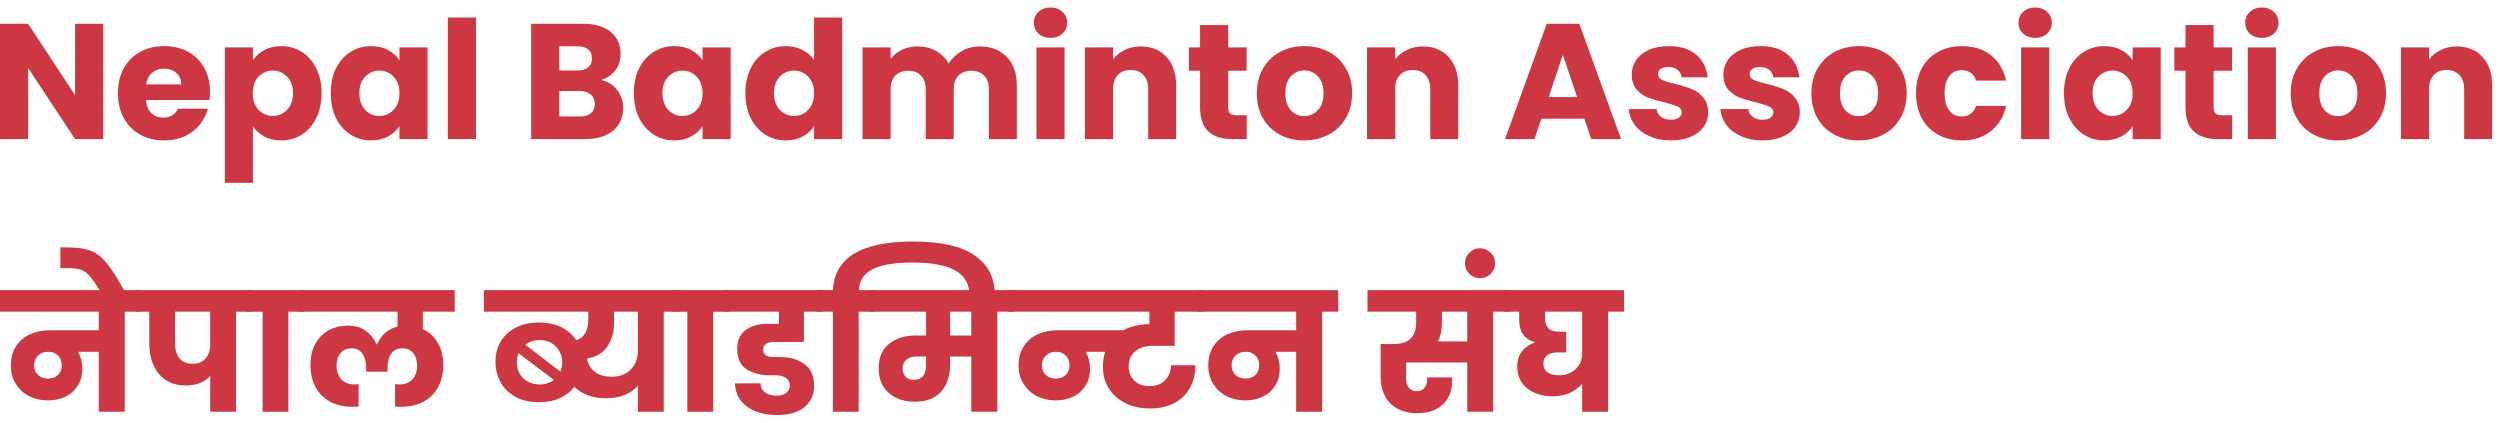 <svg width="213" height="36" viewBox="0 0 213 36" fill="none" xmlns="http://www.w3.org/2000/svg">
<path d="M209.319 3.957C210.233 3.957 210.961 4.256 211.503 4.853C212.053 5.441 212.329 6.253 212.329 7.289V11.853H209.949V7.611C209.949 7.088 209.813 6.682 209.543 6.393C209.272 6.104 208.908 5.959 208.451 5.959C207.993 5.959 207.629 6.104 207.359 6.393C207.088 6.682 206.953 7.088 206.953 7.611V11.853H204.559V4.041H206.953V5.077C207.195 4.732 207.522 4.461 207.933 4.265C208.343 4.06 208.805 3.957 209.319 3.957Z" fill="#CD3744"/>
<path d="M199.2 11.965C198.435 11.965 197.744 11.802 197.128 11.475C196.521 11.148 196.041 10.682 195.686 10.075C195.341 9.468 195.168 8.759 195.168 7.947C195.168 7.144 195.345 6.44 195.7 5.833C196.055 5.217 196.54 4.746 197.156 4.419C197.772 4.092 198.463 3.929 199.228 3.929C199.993 3.929 200.684 4.092 201.3 4.419C201.916 4.746 202.401 5.217 202.756 5.833C203.111 6.44 203.288 7.144 203.288 7.947C203.288 8.75 203.106 9.459 202.742 10.075C202.387 10.682 201.897 11.148 201.272 11.475C200.656 11.802 199.965 11.965 199.2 11.965ZM199.2 9.893C199.657 9.893 200.045 9.725 200.362 9.389C200.689 9.053 200.852 8.572 200.852 7.947C200.852 7.322 200.693 6.841 200.376 6.505C200.068 6.169 199.685 6.001 199.228 6.001C198.761 6.001 198.374 6.169 198.066 6.505C197.758 6.832 197.604 7.312 197.604 7.947C197.604 8.572 197.753 9.053 198.052 9.389C198.36 9.725 198.743 9.893 199.2 9.893Z" fill="#CD3744"/>
<path d="M192.719 3.229C192.299 3.229 191.954 3.108 191.683 2.865C191.422 2.613 191.291 2.305 191.291 1.941C191.291 1.568 191.422 1.26 191.683 1.017C191.954 0.765 192.299 0.639 192.719 0.639C193.13 0.639 193.466 0.765 193.727 1.017C193.998 1.26 194.133 1.568 194.133 1.941C194.133 2.305 193.998 2.613 193.727 2.865C193.466 3.108 193.13 3.229 192.719 3.229ZM193.909 4.041V11.853H191.515V4.041H193.909Z" fill="#CD3744"/>
<path d="M190.182 9.823V11.853H188.964C188.096 11.853 187.419 11.643 186.934 11.223C186.449 10.794 186.206 10.098 186.206 9.137V6.029H185.254V4.041H186.206V2.137H188.6V4.041H190.168V6.029H188.6V9.165C188.6 9.398 188.656 9.566 188.768 9.669C188.88 9.772 189.067 9.823 189.328 9.823H190.182Z" fill="#CD3744"/>
<path d="M175.85 7.933C175.85 7.13 175.999 6.426 176.298 5.819C176.606 5.212 177.021 4.746 177.544 4.419C178.066 4.092 178.65 3.929 179.294 3.929C179.844 3.929 180.325 4.041 180.736 4.265C181.156 4.489 181.478 4.783 181.702 5.147V4.041H184.096V11.853H181.702V10.747C181.468 11.111 181.142 11.405 180.722 11.629C180.311 11.853 179.83 11.965 179.28 11.965C178.645 11.965 178.066 11.802 177.544 11.475C177.021 11.139 176.606 10.668 176.298 10.061C175.999 9.445 175.85 8.736 175.85 7.933ZM181.702 7.947C181.702 7.35 181.534 6.878 181.198 6.533C180.871 6.188 180.47 6.015 179.994 6.015C179.518 6.015 179.112 6.188 178.776 6.533C178.449 6.869 178.286 7.336 178.286 7.933C178.286 8.53 178.449 9.006 178.776 9.361C179.112 9.706 179.518 9.879 179.994 9.879C180.47 9.879 180.871 9.706 181.198 9.361C181.534 9.016 181.702 8.544 181.702 7.947Z" fill="#CD3744"/>
<path d="M173.401 3.229C172.981 3.229 172.635 3.108 172.365 2.865C172.103 2.613 171.973 2.305 171.973 1.941C171.973 1.568 172.103 1.26 172.365 1.017C172.635 0.765 172.981 0.639 173.401 0.639C173.811 0.639 174.147 0.765 174.409 1.017C174.679 1.26 174.815 1.568 174.815 1.941C174.815 2.305 174.679 2.613 174.409 2.865C174.147 3.108 173.811 3.229 173.401 3.229ZM174.591 4.041V11.853H172.197V4.041H174.591Z" fill="#CD3744"/>
<path d="M163.244 7.947C163.244 7.135 163.407 6.426 163.734 5.819C164.07 5.212 164.532 4.746 165.12 4.419C165.717 4.092 166.399 3.929 167.164 3.929C168.144 3.929 168.961 4.186 169.614 4.699C170.277 5.212 170.711 5.936 170.916 6.869H168.368C168.153 6.272 167.738 5.973 167.122 5.973C166.683 5.973 166.333 6.146 166.072 6.491C165.811 6.827 165.68 7.312 165.68 7.947C165.68 8.582 165.811 9.072 166.072 9.417C166.333 9.753 166.683 9.921 167.122 9.921C167.738 9.921 168.153 9.622 168.368 9.025H170.916C170.711 9.94 170.277 10.658 169.614 11.181C168.951 11.704 168.135 11.965 167.164 11.965C166.399 11.965 165.717 11.802 165.12 11.475C164.532 11.148 164.07 10.682 163.734 10.075C163.407 9.468 163.244 8.759 163.244 7.947Z" fill="#CD3744"/>
<path d="M158.362 11.965C157.597 11.965 156.906 11.802 156.29 11.475C155.683 11.148 155.203 10.682 154.848 10.075C154.503 9.468 154.33 8.759 154.33 7.947C154.33 7.144 154.507 6.44 154.862 5.833C155.217 5.217 155.702 4.746 156.318 4.419C156.934 4.092 157.625 3.929 158.39 3.929C159.155 3.929 159.846 4.092 160.462 4.419C161.078 4.746 161.563 5.217 161.918 5.833C162.273 6.44 162.45 7.144 162.45 7.947C162.45 8.75 162.268 9.459 161.904 10.075C161.549 10.682 161.059 11.148 160.434 11.475C159.818 11.802 159.127 11.965 158.362 11.965ZM158.362 9.893C158.819 9.893 159.207 9.725 159.524 9.389C159.851 9.053 160.014 8.572 160.014 7.947C160.014 7.322 159.855 6.841 159.538 6.505C159.23 6.169 158.847 6.001 158.39 6.001C157.923 6.001 157.536 6.169 157.228 6.505C156.92 6.832 156.766 7.312 156.766 7.947C156.766 8.572 156.915 9.053 157.214 9.389C157.522 9.725 157.905 9.893 158.362 9.893Z" fill="#CD3744"/>
<path d="M150.178 11.965C149.497 11.965 148.89 11.848 148.358 11.615C147.826 11.382 147.406 11.064 147.098 10.663C146.79 10.252 146.617 9.795 146.58 9.291H148.946C148.974 9.562 149.1 9.781 149.324 9.949C149.548 10.117 149.823 10.201 150.15 10.201C150.449 10.201 150.677 10.145 150.836 10.033C151.004 9.912 151.088 9.758 151.088 9.571C151.088 9.347 150.971 9.184 150.738 9.081C150.505 8.969 150.127 8.848 149.604 8.717C149.044 8.586 148.577 8.451 148.204 8.311C147.831 8.162 147.509 7.933 147.238 7.625C146.967 7.308 146.832 6.883 146.832 6.351C146.832 5.903 146.953 5.497 147.196 5.133C147.448 4.76 147.812 4.466 148.288 4.251C148.773 4.036 149.347 3.929 150.01 3.929C150.99 3.929 151.76 4.172 152.32 4.657C152.889 5.142 153.216 5.786 153.3 6.589H151.088C151.051 6.318 150.929 6.104 150.724 5.945C150.528 5.786 150.267 5.707 149.94 5.707C149.66 5.707 149.445 5.763 149.296 5.875C149.147 5.978 149.072 6.122 149.072 6.309C149.072 6.533 149.189 6.701 149.422 6.813C149.665 6.925 150.038 7.037 150.542 7.149C151.121 7.298 151.592 7.448 151.956 7.597C152.32 7.737 152.637 7.97 152.908 8.297C153.188 8.614 153.333 9.044 153.342 9.585C153.342 10.042 153.211 10.453 152.95 10.817C152.698 11.172 152.329 11.452 151.844 11.657C151.368 11.862 150.813 11.965 150.178 11.965Z" fill="#CD3744"/>
<path d="M142.371 11.965C141.69 11.965 141.083 11.848 140.551 11.615C140.019 11.382 139.599 11.064 139.291 10.663C138.983 10.252 138.811 9.795 138.773 9.291H141.139C141.167 9.562 141.293 9.781 141.517 9.949C141.741 10.117 142.017 10.201 142.343 10.201C142.642 10.201 142.871 10.145 143.029 10.033C143.197 9.912 143.281 9.758 143.281 9.571C143.281 9.347 143.165 9.184 142.931 9.081C142.698 8.969 142.32 8.848 141.797 8.717C141.237 8.586 140.771 8.451 140.397 8.311C140.024 8.162 139.702 7.933 139.431 7.625C139.161 7.308 139.025 6.883 139.025 6.351C139.025 5.903 139.147 5.497 139.389 5.133C139.641 4.76 140.005 4.466 140.481 4.251C140.967 4.036 141.541 3.929 142.203 3.929C143.183 3.929 143.953 4.172 144.513 4.657C145.083 5.142 145.409 5.786 145.493 6.589H143.281C143.244 6.318 143.123 6.104 142.917 5.945C142.721 5.786 142.46 5.707 142.133 5.707C141.853 5.707 141.639 5.763 141.489 5.875C141.34 5.978 141.265 6.122 141.265 6.309C141.265 6.533 141.382 6.701 141.615 6.813C141.858 6.925 142.231 7.037 142.735 7.149C143.314 7.298 143.785 7.448 144.149 7.597C144.513 7.737 144.831 7.97 145.101 8.297C145.381 8.614 145.526 9.044 145.535 9.585C145.535 10.042 145.405 10.453 145.143 10.817C144.891 11.172 144.523 11.452 144.037 11.657C143.561 11.862 143.006 11.965 142.371 11.965Z" fill="#CD3744"/>
<path d="M134.989 10.117H131.321L130.733 11.853H128.227L131.783 2.025H134.555L138.111 11.853H135.577L134.989 10.117ZM134.373 8.269L133.155 4.671L131.951 8.269H134.373Z" fill="#CD3744"/>
<path d="M121.231 3.957C122.145 3.957 122.873 4.256 123.415 4.853C123.965 5.441 124.241 6.253 124.241 7.289V11.853H121.861V7.611C121.861 7.088 121.725 6.682 121.455 6.393C121.184 6.104 120.82 5.959 120.363 5.959C119.905 5.959 119.541 6.104 119.271 6.393C119 6.682 118.865 7.088 118.865 7.611V11.853H116.471V4.041H118.865V5.077C119.107 4.732 119.434 4.461 119.845 4.265C120.255 4.06 120.717 3.957 121.231 3.957Z" fill="#CD3744"/>
<path d="M111.112 11.965C110.347 11.965 109.656 11.802 109.04 11.475C108.433 11.148 107.953 10.682 107.598 10.075C107.253 9.468 107.08 8.759 107.08 7.947C107.08 7.144 107.257 6.44 107.612 5.833C107.967 5.217 108.452 4.746 109.068 4.419C109.684 4.092 110.375 3.929 111.14 3.929C111.905 3.929 112.596 4.092 113.212 4.419C113.828 4.746 114.313 5.217 114.668 5.833C115.023 6.44 115.2 7.144 115.2 7.947C115.2 8.75 115.018 9.459 114.654 10.075C114.299 10.682 113.809 11.148 113.184 11.475C112.568 11.802 111.877 11.965 111.112 11.965ZM111.112 9.893C111.569 9.893 111.957 9.725 112.274 9.389C112.601 9.053 112.764 8.572 112.764 7.947C112.764 7.322 112.605 6.841 112.288 6.505C111.98 6.169 111.597 6.001 111.14 6.001C110.673 6.001 110.286 6.169 109.978 6.505C109.67 6.832 109.516 7.312 109.516 7.947C109.516 8.572 109.665 9.053 109.964 9.389C110.272 9.725 110.655 9.893 111.112 9.893Z" fill="#CD3744"/>
<path d="M106.223 9.823V11.853H105.005C104.137 11.853 103.46 11.643 102.975 11.223C102.49 10.794 102.247 10.098 102.247 9.137V6.029H101.295V4.041H102.247V2.137H104.641V4.041H106.209V6.029H104.641V9.165C104.641 9.398 104.697 9.566 104.809 9.669C104.921 9.772 105.108 9.823 105.369 9.823H106.223Z" fill="#CD3744"/>
<path d="M97.195 3.957C98.11 3.957 98.838 4.256 99.379 4.853C99.93 5.441 100.206 6.253 100.206 7.289V11.853H97.826V7.611C97.826 7.088 97.69 6.682 97.419 6.393C97.149 6.104 96.785 5.959 96.328 5.959C95.87 5.959 95.506 6.104 95.236 6.393C94.965 6.682 94.829 7.088 94.829 7.611V11.853H92.436V4.041H94.829V5.077C95.072 4.732 95.399 4.461 95.809 4.265C96.22 4.06 96.682 3.957 97.195 3.957Z" fill="#CD3744"/>
<path d="M89.51 3.229C89.09 3.229 88.745 3.108 88.474 2.865C88.213 2.613 88.082 2.305 88.082 1.941C88.082 1.568 88.213 1.26 88.474 1.017C88.745 0.765 89.09 0.639 89.51 0.639C89.921 0.639 90.257 0.765 90.518 1.017C90.789 1.26 90.924 1.568 90.924 1.941C90.924 2.305 90.789 2.613 90.518 2.865C90.257 3.108 89.921 3.229 89.51 3.229ZM90.7 4.041V11.853H88.306V4.041H90.7Z" fill="#CD3744"/>
<path d="M83.454 3.957C84.425 3.957 85.195 4.251 85.764 4.839C86.343 5.427 86.632 6.244 86.632 7.289V11.853H84.252V7.611C84.252 7.107 84.117 6.72 83.846 6.449C83.585 6.169 83.221 6.029 82.754 6.029C82.288 6.029 81.919 6.169 81.648 6.449C81.387 6.72 81.256 7.107 81.256 7.611V11.853H78.876V7.611C78.876 7.107 78.741 6.72 78.47 6.449C78.209 6.169 77.845 6.029 77.378 6.029C76.912 6.029 76.543 6.169 76.272 6.449C76.011 6.72 75.88 7.107 75.88 7.611V11.853H73.486V4.041H75.88V5.021C76.123 4.694 76.44 4.438 76.832 4.251C77.224 4.055 77.668 3.957 78.162 3.957C78.75 3.957 79.273 4.083 79.73 4.335C80.197 4.587 80.561 4.946 80.822 5.413C81.093 4.984 81.462 4.634 81.928 4.363C82.395 4.092 82.904 3.957 83.454 3.957Z" fill="#CD3744"/>
<path d="M63.508 7.933C63.508 7.13 63.657 6.426 63.956 5.819C64.264 5.212 64.679 4.746 65.202 4.419C65.725 4.092 66.308 3.929 66.952 3.929C67.465 3.929 67.932 4.036 68.352 4.251C68.781 4.466 69.117 4.755 69.36 5.119V1.493H71.754V11.853H69.36V10.733C69.136 11.106 68.814 11.405 68.394 11.629C67.983 11.853 67.502 11.965 66.952 11.965C66.308 11.965 65.725 11.802 65.202 11.475C64.679 11.139 64.264 10.668 63.956 10.061C63.657 9.445 63.508 8.736 63.508 7.933ZM69.36 7.947C69.36 7.35 69.192 6.878 68.856 6.533C68.529 6.188 68.128 6.015 67.652 6.015C67.176 6.015 66.77 6.188 66.434 6.533C66.107 6.869 65.944 7.336 65.944 7.933C65.944 8.53 66.107 9.006 66.434 9.361C66.77 9.706 67.176 9.879 67.652 9.879C68.128 9.879 68.529 9.706 68.856 9.361C69.192 9.016 69.36 8.544 69.36 7.947Z" fill="#CD3744"/>
<path d="M54.006 7.933C54.006 7.13 54.155 6.426 54.454 5.819C54.762 5.212 55.177 4.746 55.7 4.419C56.222 4.092 56.806 3.929 57.45 3.929C58.001 3.929 58.481 4.041 58.892 4.265C59.312 4.489 59.634 4.783 59.858 5.147V4.041H62.252V11.853H59.858V10.747C59.624 11.111 59.298 11.405 58.878 11.629C58.467 11.853 57.986 11.965 57.436 11.965C56.801 11.965 56.222 11.802 55.7 11.475C55.177 11.139 54.762 10.668 54.454 10.061C54.155 9.445 54.006 8.736 54.006 7.933ZM59.858 7.947C59.858 7.35 59.69 6.878 59.354 6.533C59.027 6.188 58.626 6.015 58.15 6.015C57.674 6.015 57.268 6.188 56.932 6.533C56.605 6.869 56.442 7.336 56.442 7.933C56.442 8.53 56.605 9.006 56.932 9.361C57.268 9.706 57.674 9.879 58.15 9.879C58.626 9.879 59.027 9.706 59.354 9.361C59.69 9.016 59.858 8.544 59.858 7.947Z" fill="#CD3744"/>
<path d="M51.204 6.813C51.773 6.934 52.231 7.219 52.576 7.667C52.921 8.106 53.094 8.61 53.094 9.179C53.094 10 52.805 10.654 52.226 11.139C51.657 11.615 50.859 11.853 49.832 11.853H45.254V2.025H49.678C50.677 2.025 51.456 2.254 52.016 2.711C52.585 3.168 52.87 3.789 52.87 4.573C52.87 5.152 52.716 5.632 52.408 6.015C52.109 6.398 51.708 6.664 51.204 6.813ZM47.648 6.001H49.216C49.608 6.001 49.907 5.917 50.112 5.749C50.327 5.572 50.434 5.315 50.434 4.979C50.434 4.643 50.327 4.386 50.112 4.209C49.907 4.032 49.608 3.943 49.216 3.943H47.648V6.001ZM49.412 9.921C49.813 9.921 50.121 9.832 50.336 9.655C50.56 9.468 50.672 9.202 50.672 8.857C50.672 8.512 50.555 8.241 50.322 8.045C50.098 7.849 49.785 7.751 49.384 7.751H47.648V9.921H49.412Z" fill="#CD3744"/>
<path d="M40.552 1.493V11.853H38.158V1.493H40.552Z" fill="#CD3744"/>
<path d="M28.18 7.933C28.18 7.13 28.329 6.426 28.628 5.819C28.936 5.212 29.351 4.746 29.874 4.419C30.396 4.092 30.98 3.929 31.624 3.929C32.174 3.929 32.655 4.041 33.066 4.265C33.486 4.489 33.808 4.783 34.032 5.147V4.041H36.426V11.853H34.032V10.747C33.798 11.111 33.472 11.405 33.052 11.629C32.641 11.853 32.16 11.965 31.61 11.965C30.975 11.965 30.396 11.802 29.874 11.475C29.351 11.139 28.936 10.668 28.628 10.061C28.329 9.445 28.18 8.736 28.18 7.933ZM34.032 7.947C34.032 7.35 33.864 6.878 33.528 6.533C33.201 6.188 32.8 6.015 32.324 6.015C31.848 6.015 31.442 6.188 31.106 6.533C30.779 6.869 30.616 7.336 30.616 7.933C30.616 8.53 30.779 9.006 31.106 9.361C31.442 9.706 31.848 9.879 32.324 9.879C32.8 9.879 33.201 9.706 33.528 9.361C33.864 9.016 34.032 8.544 34.032 7.947Z" fill="#CD3744"/>
<path d="M21.548 5.147C21.782 4.783 22.104 4.489 22.514 4.265C22.925 4.041 23.406 3.929 23.956 3.929C24.6 3.929 25.184 4.092 25.706 4.419C26.229 4.746 26.64 5.212 26.938 5.819C27.246 6.426 27.4 7.13 27.4 7.933C27.4 8.736 27.246 9.445 26.938 10.061C26.64 10.668 26.229 11.139 25.706 11.475C25.184 11.802 24.6 11.965 23.956 11.965C23.415 11.965 22.934 11.853 22.514 11.629C22.104 11.405 21.782 11.116 21.548 10.761V15.577H19.154V4.041H21.548V5.147ZM24.964 7.933C24.964 7.336 24.796 6.869 24.46 6.533C24.134 6.188 23.728 6.015 23.242 6.015C22.766 6.015 22.36 6.188 22.024 6.533C21.698 6.878 21.534 7.35 21.534 7.947C21.534 8.544 21.698 9.016 22.024 9.361C22.36 9.706 22.766 9.879 23.242 9.879C23.718 9.879 24.124 9.706 24.46 9.361C24.796 9.006 24.964 8.53 24.964 7.933Z" fill="#CD3744"/>
<path d="M17.891 7.821C17.891 8.045 17.877 8.278 17.849 8.521H12.431C12.468 9.006 12.622 9.38 12.893 9.641C13.173 9.893 13.513 10.019 13.915 10.019C14.512 10.019 14.927 9.767 15.161 9.263H17.709C17.578 9.776 17.34 10.238 16.995 10.649C16.659 11.06 16.234 11.382 15.721 11.615C15.207 11.848 14.633 11.965 13.999 11.965C13.233 11.965 12.552 11.802 11.955 11.475C11.357 11.148 10.891 10.682 10.555 10.075C10.219 9.468 10.051 8.759 10.051 7.947C10.051 7.135 10.214 6.426 10.541 5.819C10.877 5.212 11.343 4.746 11.941 4.419C12.538 4.092 13.224 3.929 13.999 3.929C14.755 3.929 15.427 4.088 16.015 4.405C16.603 4.722 17.06 5.175 17.387 5.763C17.723 6.351 17.891 7.037 17.891 7.821ZM15.441 7.191C15.441 6.78 15.301 6.454 15.021 6.211C14.741 5.968 14.391 5.847 13.971 5.847C13.569 5.847 13.229 5.964 12.949 6.197C12.678 6.43 12.51 6.762 12.445 7.191H15.441Z" fill="#CD3744"/>
<path d="M8.792 11.853H6.398L2.394 5.791V11.853H0V2.025H2.394L6.398 8.115V2.025H8.792V11.853Z" fill="#CD3744"/>
<path d="M138.367 26.555H137.009V35.081H134.797V32.687C134.508 33.032 134.149 33.298 133.719 33.485C133.29 33.672 132.814 33.765 132.291 33.765C131.414 33.765 130.691 33.541 130.121 33.093C129.552 32.645 129.267 32.015 129.267 31.203C129.267 30.69 129.412 30.256 129.701 29.901C129.991 29.546 130.345 29.308 130.765 29.187V29.145C130.355 29.042 130.028 28.837 129.785 28.529C129.552 28.212 129.435 27.773 129.435 27.213V26.555H128.105V24.721H138.367V26.555ZM134.797 26.555H131.633V27.115C131.633 27.488 131.731 27.773 131.927 27.969C132.123 28.165 132.445 28.263 132.893 28.263H133.439V30.027H132.711C132.31 30.027 132.007 30.116 131.801 30.293C131.596 30.461 131.493 30.69 131.493 30.979C131.493 31.306 131.615 31.553 131.857 31.721C132.109 31.889 132.431 31.973 132.823 31.973C133.393 31.973 133.864 31.8 134.237 31.455C134.611 31.11 134.797 30.657 134.797 30.097V26.555Z" fill="#CD3744"/>
<path d="M127.378 22.425C127.378 22.779 127.252 23.083 127 23.335C126.748 23.578 126.445 23.699 126.09 23.699C125.736 23.699 125.437 23.578 125.194 23.335C124.942 23.083 124.816 22.779 124.816 22.425C124.816 22.07 124.942 21.771 125.194 21.529C125.437 21.277 125.736 21.151 126.09 21.151C126.445 21.151 126.748 21.277 127 21.529C127.252 21.771 127.378 22.07 127.378 22.425Z" fill="#CD3744"/>
<path d="M128.58 26.555H127.208V35.081H125.01V30.881H119.802V32.253C119.802 32.57 119.876 32.832 120.026 33.037C120.184 33.233 120.413 33.331 120.712 33.331C120.992 33.331 121.206 33.238 121.356 33.051C121.514 32.864 121.594 32.626 121.594 32.337V32.155H123.708C123.717 32.239 123.722 32.342 123.722 32.463C123.722 33.303 123.456 33.97 122.924 34.465C122.401 34.96 121.678 35.207 120.754 35.207C120.091 35.207 119.522 35.076 119.046 34.815C118.579 34.544 118.224 34.18 117.982 33.723C117.748 33.256 117.632 32.729 117.632 32.141V29.313H118.668C119.386 29.313 119.895 29.154 120.194 28.837C120.502 28.51 120.656 28.058 120.656 27.479V26.555H116.512V24.721H128.58V26.555ZM125.01 26.555H122.854V27.479C122.854 28.086 122.742 28.622 122.518 29.089H125.01V26.555Z" fill="#CD3744"/>
<path d="M114.018 26.555H112.646V35.081H110.434V29.971H108.67C108.912 30.41 109.034 30.89 109.034 31.413C109.034 31.982 108.898 32.472 108.628 32.883C108.366 33.294 108.012 33.602 107.564 33.807C107.125 34.012 106.635 34.115 106.094 34.115C105.534 34.115 105.011 33.998 104.526 33.765C104.05 33.522 103.667 33.177 103.378 32.729C103.088 32.272 102.944 31.74 102.944 31.133C102.944 30.489 103.093 29.943 103.392 29.495C103.69 29.038 104.092 28.697 104.596 28.473C105.1 28.249 105.66 28.137 106.276 28.137H110.434V26.555H102.02V24.721H114.018V26.555ZM106.122 32.253C106.467 32.253 106.747 32.15 106.962 31.945C107.176 31.73 107.284 31.455 107.284 31.119C107.284 30.783 107.176 30.508 106.962 30.293C106.747 30.078 106.467 29.971 106.122 29.971C105.776 29.971 105.492 30.078 105.268 30.293C105.044 30.508 104.932 30.783 104.932 31.119C104.932 31.455 105.039 31.73 105.254 31.945C105.478 32.15 105.767 32.253 106.122 32.253Z" fill="#CD3744"/>
<path d="M98.165 29.467C97.587 29.467 97.106 29.621 96.723 29.929C96.35 30.228 96.163 30.662 96.163 31.231C96.163 31.726 96.327 32.127 96.653 32.435C96.98 32.743 97.409 32.897 97.941 32.897C98.492 32.897 98.931 32.734 99.257 32.407C99.593 32.08 99.761 31.651 99.761 31.119H101.847C101.847 31.856 101.689 32.505 101.371 33.065C101.063 33.616 100.615 34.045 100.027 34.353C99.449 34.652 98.772 34.801 97.997 34.801C97.213 34.801 96.513 34.652 95.897 34.353C95.291 34.054 94.815 33.634 94.469 33.093C94.133 32.552 93.965 31.926 93.965 31.217C93.965 30.778 94.031 30.363 94.161 29.971H92.509C92.752 30.41 92.873 30.89 92.873 31.413C92.873 31.982 92.738 32.472 92.467 32.883C92.206 33.294 91.851 33.602 91.403 33.807C90.965 34.012 90.475 34.115 89.933 34.115C89.373 34.115 88.851 33.998 88.365 33.765C87.889 33.522 87.507 33.177 87.217 32.729C86.928 32.272 86.783 31.74 86.783 31.133C86.783 30.489 86.933 29.943 87.231 29.495C87.53 29.038 87.931 28.697 88.435 28.473C88.939 28.249 89.499 28.137 90.115 28.137H95.715C96.331 27.801 97.069 27.628 97.927 27.619V26.555H85.859V24.721H102.505V26.555H100.083V29.467H98.165ZM89.961 32.253C90.307 32.253 90.587 32.15 90.801 31.945C91.016 31.73 91.123 31.455 91.123 31.119C91.123 30.783 91.016 30.508 90.801 30.293C90.587 30.078 90.307 29.971 89.961 29.971C89.616 29.971 89.331 30.078 89.107 30.293C88.883 30.508 88.771 30.783 88.771 31.119C88.771 31.455 88.879 31.73 89.093 31.945C89.317 32.15 89.607 32.253 89.961 32.253Z" fill="#CD3744"/>
<path d="M86.338 26.555H84.966V35.081H82.754V30.377H80.948V31.035C80.948 32.034 80.687 32.818 80.165 33.387C79.651 33.947 78.904 34.227 77.924 34.227C77.318 34.227 76.781 34.11 76.314 33.877C75.848 33.644 75.489 33.312 75.237 32.883C74.984 32.454 74.859 31.954 74.859 31.385C74.859 30.47 75.153 29.775 75.74 29.299C76.338 28.823 77.094 28.585 78.008 28.585H78.904V26.555H74.061V24.721H86.338V26.555ZM82.754 26.555H80.948V28.585H82.754V26.555ZM78.904 30.377H78.064C77.719 30.377 77.439 30.466 77.225 30.643C77.01 30.82 76.903 31.068 76.903 31.385C76.903 31.693 76.991 31.936 77.168 32.113C77.355 32.281 77.593 32.365 77.882 32.365C78.209 32.365 78.461 32.258 78.638 32.043C78.816 31.819 78.904 31.52 78.904 31.147V30.377Z" fill="#CD3744"/>
<path d="M77.794 20.577C80.165 20.577 81.915 20.974 83.044 21.767C84.183 22.56 84.752 23.662 84.752 25.071V25.309H82.596V25.127C82.596 24.194 82.199 23.503 81.406 23.055C80.612 22.598 79.394 22.369 77.752 22.369C76.203 22.369 75.064 22.56 74.336 22.943C73.608 23.316 73.216 23.909 73.16 24.721H74.532V26.555H73.16V35.081H70.962V26.555H69.59V24.721H70.962C71.093 21.958 73.37 20.577 77.794 20.577Z" fill="#CD3744"/>
<path d="M65.93 29.131C65.669 29.131 65.45 29.182 65.272 29.285C65.104 29.388 65.02 29.551 65.02 29.775C65.02 29.999 65.095 30.162 65.244 30.265C65.403 30.368 65.603 30.419 65.846 30.419H66.476C67.288 30.419 67.969 30.615 68.52 31.007C69.08 31.399 69.36 32.02 69.36 32.869C69.36 33.634 69.085 34.241 68.534 34.689C67.984 35.137 67.209 35.361 66.21 35.361C65.165 35.361 64.311 35.123 63.648 34.647C62.995 34.171 62.65 33.508 62.612 32.659H64.796C64.805 32.995 64.936 33.256 65.188 33.443C65.44 33.62 65.757 33.709 66.14 33.709C66.504 33.709 66.784 33.634 66.98 33.485C67.186 33.326 67.288 33.116 67.288 32.855C67.288 32.556 67.176 32.337 66.952 32.197C66.737 32.048 66.444 31.973 66.07 31.973H65.566C64.847 31.973 64.208 31.81 63.648 31.483C63.088 31.147 62.808 30.554 62.808 29.705C62.808 29.005 63.046 28.478 63.522 28.123C64.007 27.768 64.624 27.591 65.37 27.591H66.364V26.555H61.66V24.721H70.046V26.555H68.492V29.131H65.93Z" fill="#CD3744"/>
<path d="M58.562 35.081V26.555H57.19V24.721H62.132V26.555H60.76V35.081H58.562Z" fill="#CD3744"/>
<path d="M57.908 26.555H56.55V35.081H54.352V32.869C54.054 33.205 53.676 33.466 53.218 33.653C52.761 33.84 52.234 33.933 51.636 33.933C51.067 33.933 50.554 33.849 50.096 33.681C49.639 33.513 49.252 33.27 48.934 32.953C48.626 33.364 48.216 33.686 47.702 33.919C47.198 34.152 46.606 34.269 45.924 34.269C45.159 34.269 44.496 34.12 43.936 33.821C43.386 33.522 42.961 33.112 42.662 32.589C42.364 32.066 42.214 31.478 42.214 30.825C42.214 30.19 42.359 29.621 42.648 29.117C42.947 28.604 43.376 28.202 43.936 27.913C44.496 27.624 45.154 27.479 45.91 27.479C46.666 27.479 47.31 27.614 47.842 27.885C48.374 28.156 48.794 28.524 49.102 28.991C49.466 28.86 49.728 28.646 49.886 28.347C50.045 28.048 50.124 27.661 50.124 27.185V26.555H41.234V24.721H57.908V26.555ZM54.352 26.555H52.308V27.591C52.308 28.319 52.117 28.968 51.734 29.537C51.352 30.097 50.773 30.433 49.998 30.545C50.101 31.021 50.325 31.399 50.67 31.679C51.025 31.959 51.506 32.099 52.112 32.099C52.803 32.099 53.349 31.889 53.75 31.469C54.152 31.049 54.352 30.512 54.352 29.859V26.555ZM45.98 28.977C45.495 28.977 45.089 29.112 44.762 29.383L47.744 31.665C47.847 31.404 47.898 31.142 47.898 30.881C47.898 30.358 47.721 29.91 47.366 29.537C47.021 29.164 46.559 28.977 45.98 28.977ZM44.034 30.881C44.034 31.441 44.221 31.894 44.594 32.239C44.977 32.584 45.439 32.757 45.98 32.757C46.447 32.757 46.848 32.626 47.184 32.365L44.188 30.097C44.086 30.349 44.034 30.61 44.034 30.881Z" fill="#CD3744"/>
<path d="M36.027 26.555V28.039C36.559 28.282 36.979 28.664 37.287 29.187C37.604 29.71 37.763 30.354 37.763 31.119C37.763 31.81 37.623 32.421 37.343 32.953C37.063 33.485 36.647 33.905 36.097 34.213C35.555 34.512 34.902 34.661 34.137 34.661C33.95 34.661 33.791 34.656 33.661 34.647V32.729L34.039 32.757C34.496 32.757 34.86 32.612 35.131 32.323C35.401 32.034 35.537 31.642 35.537 31.147C35.537 30.708 35.425 30.354 35.201 30.083C34.986 29.812 34.678 29.677 34.277 29.677C33.847 29.677 33.53 29.831 33.325 30.139C33.119 30.447 33.017 30.844 33.017 31.329V31.665H31.197V31.329C31.197 30.853 31.094 30.461 30.889 30.153C30.683 29.836 30.375 29.677 29.965 29.677C29.554 29.677 29.237 29.812 29.013 30.083C28.789 30.344 28.677 30.699 28.677 31.147C28.677 31.642 28.812 32.034 29.083 32.323C29.353 32.612 29.717 32.757 30.175 32.757L30.553 32.729V34.647C30.422 34.656 30.263 34.661 30.077 34.661C29.311 34.661 28.653 34.512 28.103 34.213C27.561 33.905 27.151 33.485 26.871 32.953C26.591 32.421 26.451 31.81 26.451 31.119C26.451 30.382 26.595 29.761 26.885 29.257C27.174 28.753 27.557 28.375 28.033 28.123C28.518 27.871 29.055 27.745 29.643 27.745C30.268 27.745 30.777 27.894 31.169 28.193C31.57 28.482 31.873 28.865 32.079 29.341H32.121C32.485 28.52 33.068 28.016 33.871 27.829V26.555H25.471V24.721H38.743V26.555H36.027Z" fill="#CD3744"/>
<path d="M22.372 35.081V26.555H21V24.721H25.942V26.555H24.57V35.081H22.372Z" fill="#CD3744"/>
<path d="M21.479 26.555H20.107V35.081H17.909V32.029C17.415 32.57 16.724 32.841 15.837 32.841C14.839 32.841 14.069 32.51 13.527 31.847C12.986 31.175 12.715 30.302 12.715 29.229V26.555H11.525V24.721H21.479V26.555ZM17.909 26.555H14.913V29.229C14.913 29.77 15.035 30.2 15.277 30.517C15.529 30.834 15.907 30.993 16.411 30.993C16.887 30.993 17.256 30.839 17.517 30.531C17.779 30.223 17.909 29.831 17.909 29.355V26.555Z" fill="#CD3744"/>
<path d="M8.543 24.791C8.16 24.194 7.852 23.764 7.619 23.503C7.385 23.241 7.147 23.069 6.905 22.985C6.653 22.892 6.307 22.845 5.869 22.845H5.141V21.081H5.827C6.611 21.09 7.231 21.179 7.689 21.347C8.146 21.506 8.594 21.841 9.033 22.355C9.462 22.859 9.985 23.671 10.601 24.791H8.543Z" fill="#CD3744"/>
<path d="M11.998 26.555H10.626V35.081H8.414V29.971H6.65C6.893 30.41 7.014 30.89 7.014 31.413C7.014 31.982 6.879 32.472 6.608 32.883C6.347 33.294 5.992 33.602 5.544 33.807C5.105 34.012 4.615 34.115 4.074 34.115C3.514 34.115 2.991 33.998 2.506 33.765C2.03 33.522 1.647 33.177 1.358 32.729C1.069 32.272 0.924 31.74 0.924 31.133C0.924 30.489 1.073 29.943 1.372 29.495C1.671 29.038 2.072 28.697 2.576 28.473C3.08 28.249 3.64 28.137 4.256 28.137H8.414V26.555H0V24.721H11.998V26.555ZM4.102 32.253C4.447 32.253 4.727 32.15 4.942 31.945C5.157 31.73 5.264 31.455 5.264 31.119C5.264 30.783 5.157 30.508 4.942 30.293C4.727 30.078 4.447 29.971 4.102 29.971C3.757 29.971 3.472 30.078 3.248 30.293C3.024 30.508 2.912 30.783 2.912 31.119C2.912 31.455 3.019 31.73 3.234 31.945C3.458 32.15 3.747 32.253 4.102 32.253Z" fill="#CD3744"/>
</svg>
